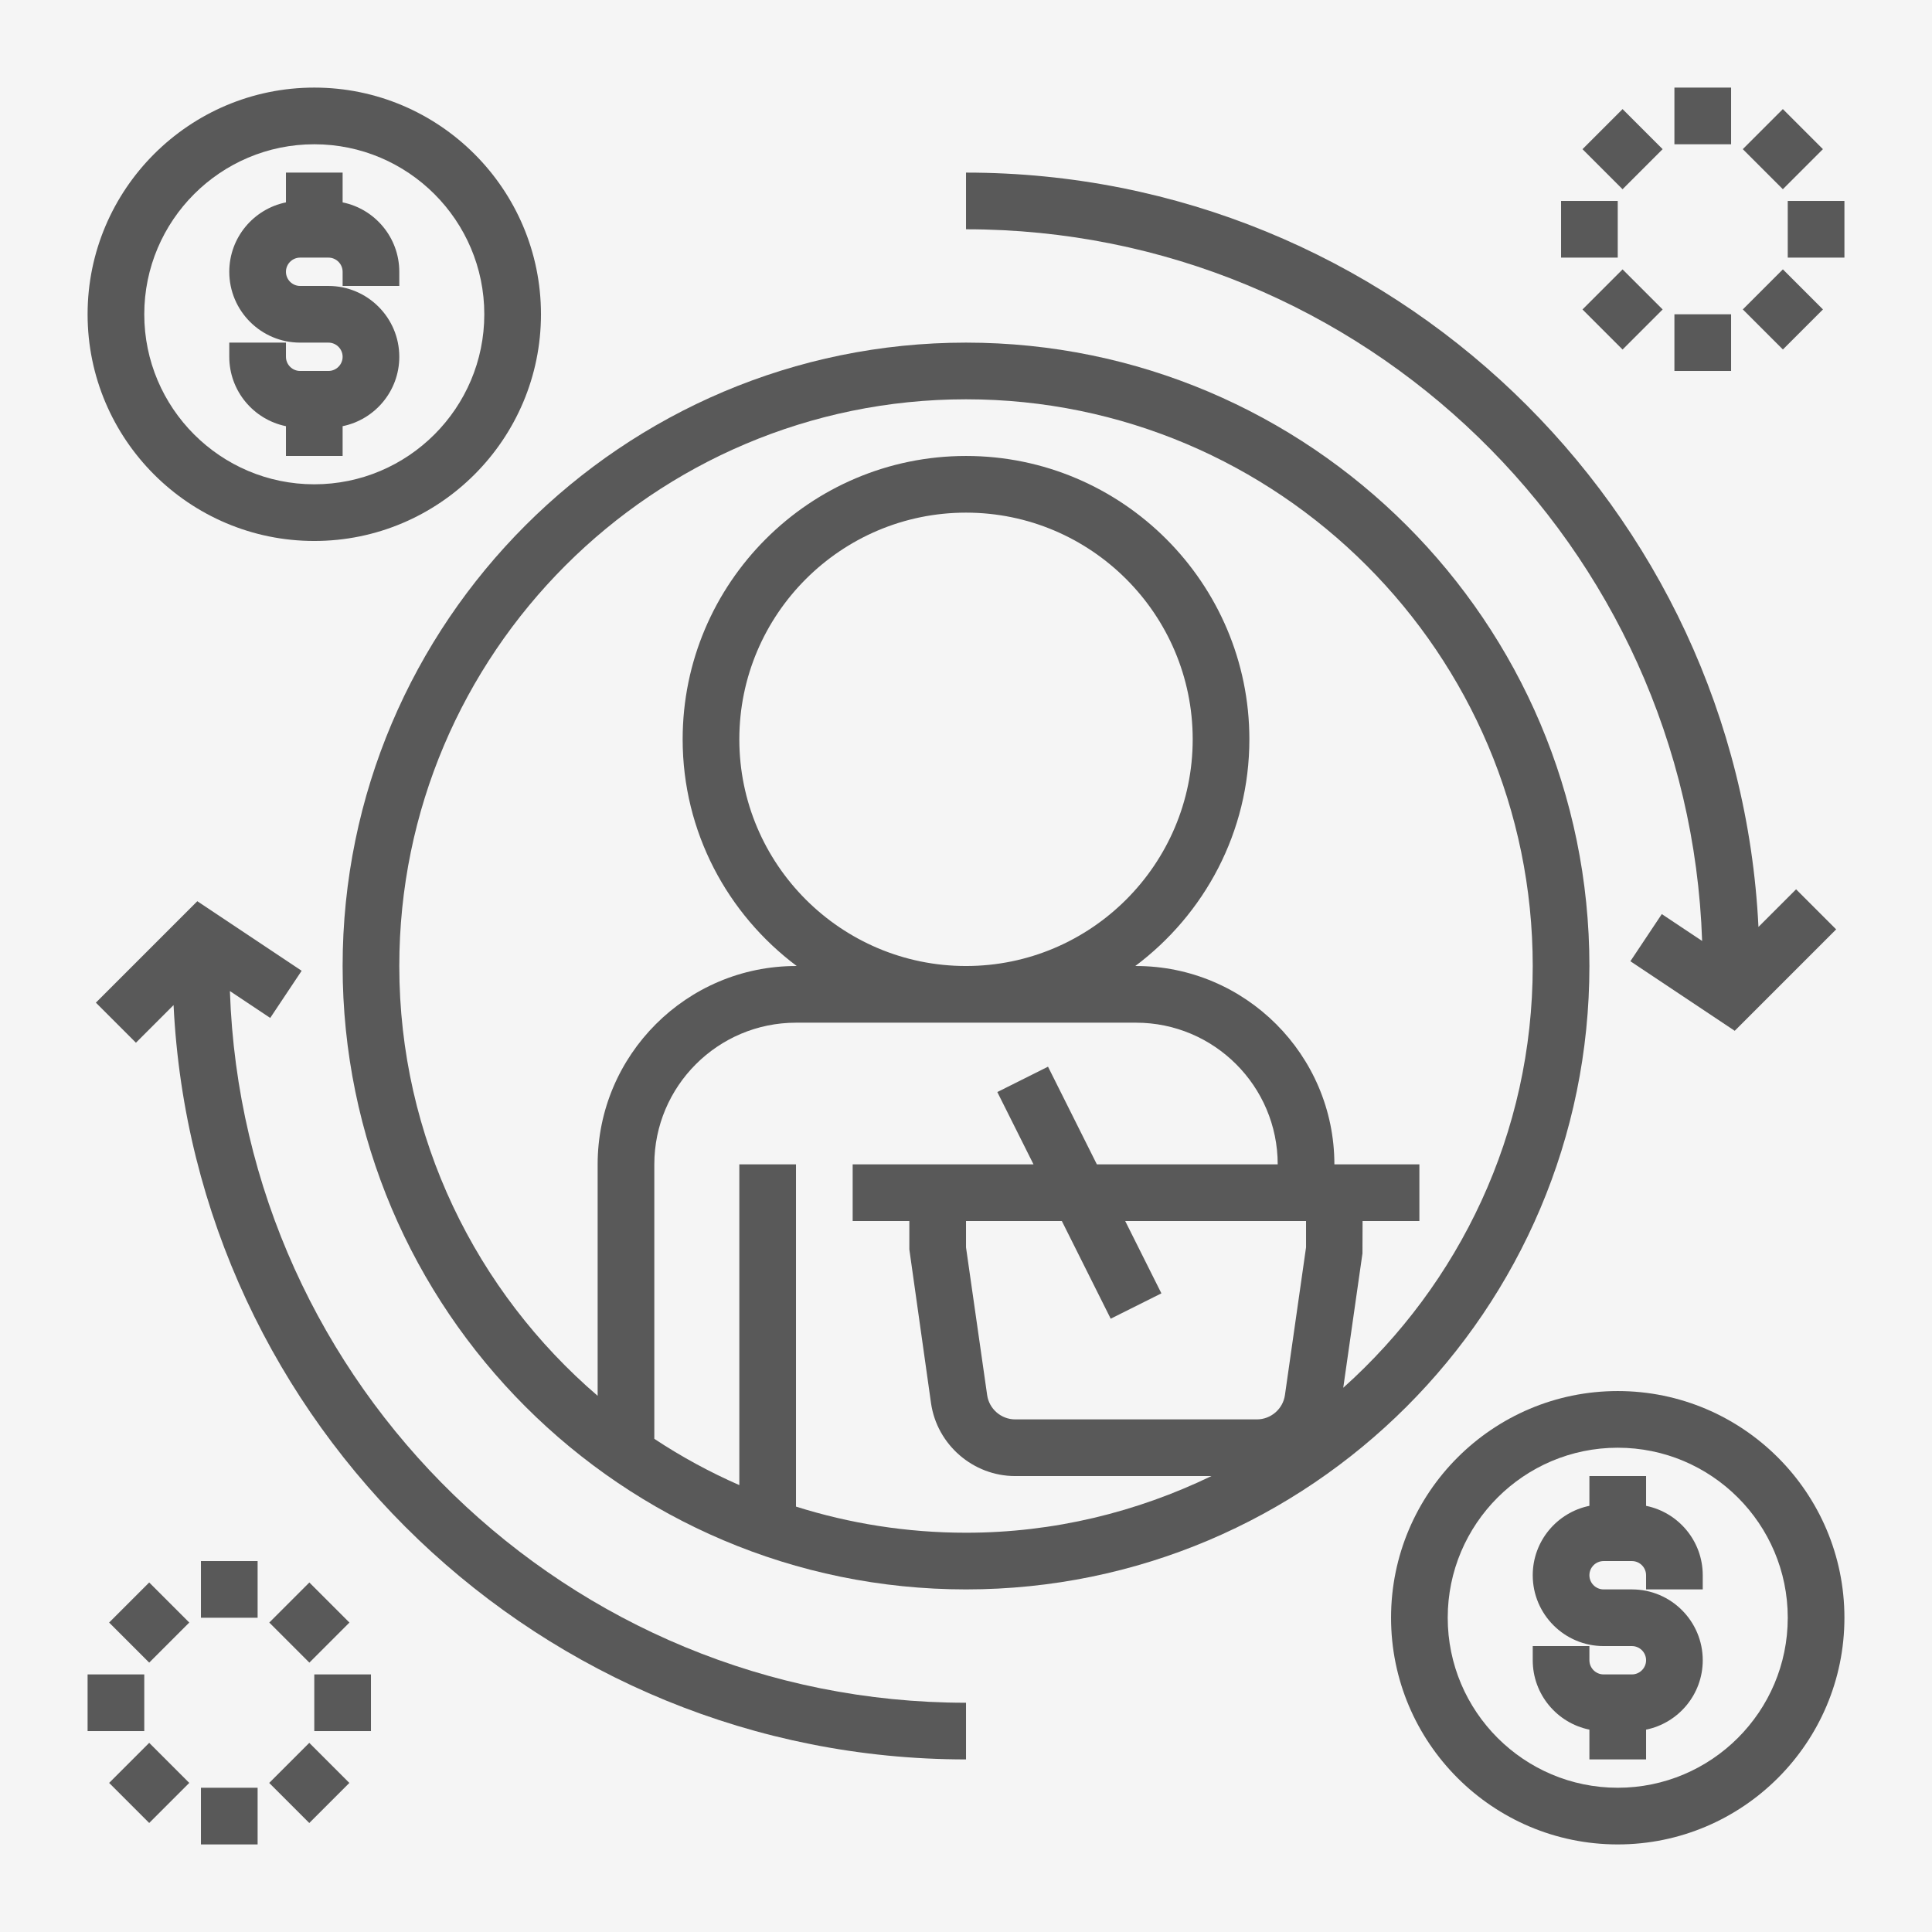 <svg xmlns="http://www.w3.org/2000/svg" xmlns:xlink="http://www.w3.org/1999/xlink" version="1.1" width="1080" height="1080" viewBox="0 0 1080 1080" xml:space="preserve">
<desc>Created with Fabric.js 3.5.0</desc>
<defs>
</defs>
<rect x="0" y="0" width="100%" height="100%" fill="#f5f5f5"/>
<g transform="matrix(1.98 0 0 1.98 540.007 540.007)" id="445706">
<g style="" vector-effect="non-scaling-stroke">
		<g transform="matrix(1 0 0 1 0 0)" id="Layer_1">
<path style="stroke: none; stroke-width: 1; stroke-dasharray: none; stroke-linecap: butt; stroke-dashoffset: 0; stroke-linejoin: miter; stroke-miterlimit: 4; is-custom-font: none; font-file-url: none; fill: rgb(89,89,89); fill-rule: nonzero; opacity: 1;" transform=" translate(-248, -248)" d="M 424 248 c 0 -97.048 -78.952 -176 -176 -176 S 72 150.952 72 248 s 78.952 176 176 176 S 424 345.048 424 248 z M 248.008 408 c -16.728 0 -32.848 -2.6 -48.008 -7.376 V 304 h -16 v 90.552 c -8.4 -3.68 -16.424 -8.048 -24 -13.064 V 304 c 0 -22.056 17.944 -40 40 -40 h 96 c 22.056 0 40 17.944 40 40 h -51.056 l -13.792 -27.576 l -14.312 7.16 L 267.056 304 H 216 v 16 h 16 v 8 l 6.12 43.4 c 1.68 11.744 11.888 20.6 23.76 20.6 h 55.408 C 296.288 402.144 272.848 408 248.008 408 z M 184 184 c 0 -35.288 28.712 -64 64 -64 c 35.288 0 64 28.712 64 64 c 0 35.288 -28.712 64 -64 64 C 212.712 248 184 219.288 184 184 z M 344 327.432 l -5.96 41.704 c -0.552 3.912 -3.96 6.864 -7.912 6.864 H 261.88 c -3.952 0 -7.36 -2.952 -7.912 -6.864 L 248 327.432 V 320 h 27.056 l 13.792 27.576 l 14.312 -7.16 L 292.944 320 H 344 V 327.432 z M 354.504 367.072 l 5.424 -37.936 L 359.96 320 H 376 v -16 h -24 c 0 -30.872 -25.128 -56 -56 -56 h -0.208 C 315.296 233.4 328 210.184 328 184 c 0 -44.112 -35.888 -80 -80 -80 s -80 35.888 -80 80 c 0 26.184 12.704 49.4 32.208 64 H 200 c -30.872 0 -56 25.128 -56 56 v 65.344 C 109.784 339.976 88 296.52 88 248 c 0 -88.224 71.776 -160 160 -160 s 160 71.776 160 160 C 408 295.304 387.248 337.752 354.504 367.072 z" stroke-linecap="round"/>
</g>
		<g transform="matrix(1 0 0 1 122.832 -102.852)" id="Layer_1">
<path style="stroke: none; stroke-width: 1; stroke-dasharray: none; stroke-linecap: butt; stroke-dashoffset: 0; stroke-linejoin: miter; stroke-miterlimit: 4; is-custom-font: none; font-file-url: none; fill: rgb(89,89,89); fill-rule: nonzero; opacity: 1;" transform=" translate(-370.832, -145.148)" d="M 455.824 240.928 l -11.384 -7.584 l -8.872 13.312 l 29.456 19.64 l 28.64 -28.64 l -11.312 -11.312 l -10.624 10.624 C 465.952 118.56 367.816 24 248 24 v 16 C 360.328 40 452.072 129.504 455.824 240.928 z" stroke-linecap="round"/>
</g>
		<g transform="matrix(1 0 0 1 -122.832 102.852)" id="Layer_1">
<path style="stroke: none; stroke-width: 1; stroke-dasharray: none; stroke-linecap: butt; stroke-dashoffset: 0; stroke-linejoin: miter; stroke-miterlimit: 4; is-custom-font: none; font-file-url: none; fill: rgb(89,89,89); fill-rule: nonzero; opacity: 1;" transform=" translate(-125.168, -350.852)" d="M 40.176 255.072 l 11.384 7.584 l 8.872 -13.312 l -29.456 -19.64 l -28.64 28.64 l 11.312 11.312 l 10.624 -10.624 C 30.048 377.44 128.184 472 248 472 v -16 C 135.672 456 43.928 366.496 40.176 255.072 z" stroke-linecap="round"/>
</g>
		<g transform="matrix(1 0 0 1 -184 -184)" id="Layer_1">
<path style="stroke: none; stroke-width: 1; stroke-dasharray: none; stroke-linecap: butt; stroke-dashoffset: 0; stroke-linejoin: miter; stroke-miterlimit: 4; is-custom-font: none; font-file-url: none; fill: rgb(89,89,89); fill-rule: nonzero; opacity: 1;" transform=" translate(-64, -64)" d="M 64 128 c 35.288 0 64 -28.712 64 -64 S 99.288 0 64 0 S 0 28.712 0 64 C 0 99.288 28.712 128 64 128 z M 64 16 c 26.472 0 48 21.528 48 48 s -21.528 48 -48 48 S 16 90.472 16 64 S 37.528 16 64 16 z" stroke-linecap="round"/>
</g>
		<g transform="matrix(1 0 0 1 -184 -184)" id="Layer_1">
<path style="stroke: none; stroke-width: 1; stroke-dasharray: none; stroke-linecap: butt; stroke-dashoffset: 0; stroke-linejoin: miter; stroke-miterlimit: 4; is-custom-font: none; font-file-url: none; fill: rgb(89,89,89); fill-rule: nonzero; opacity: 1;" transform=" translate(-64, -64)" d="M 56 95.592 V 104 h 16 v -8.408 C 81.12 93.736 88 85.656 88 76 c 0 -11.032 -8.968 -20 -20 -20 h -8 c -2.2 0 -4 -1.8 -4 -4 s 1.8 -4 4 -4 h 8 c 2.2 0 4 1.8 4 4 v 4 h 16 v -4 c 0 -9.664 -6.88 -17.736 -16 -19.592 V 24 H 56 v 8.408 C 46.88 34.264 40 42.336 40 52 c 0 11.032 8.968 20 20 20 h 8 c 2.2 0 4 1.8 4 4 s -1.8 4 -4 4 h -8 c -2.2 0 -4 -1.8 -4 -4 v -4 H 40 v 4 C 40 85.664 46.88 93.736 56 95.592 z" stroke-linecap="round"/>
</g>
		<g transform="matrix(1 0 0 1 184 184)" id="Layer_1">
<path style="stroke: none; stroke-width: 1; stroke-dasharray: none; stroke-linecap: butt; stroke-dashoffset: 0; stroke-linejoin: miter; stroke-miterlimit: 4; is-custom-font: none; font-file-url: none; fill: rgb(89,89,89); fill-rule: nonzero; opacity: 1;" transform=" translate(-432, -432)" d="M 432 368 c -35.288 0 -64 28.712 -64 64 c 0 35.288 28.712 64 64 64 c 35.288 0 64 -28.712 64 -64 C 496 396.712 467.288 368 432 368 z M 432 480 c -26.472 0 -48 -21.528 -48 -48 s 21.528 -48 48 -48 s 48 21.528 48 48 S 458.472 480 432 480 z" stroke-linecap="round"/>
</g>
		<g transform="matrix(1 0 0 1 184 184)" id="Layer_1">
<path style="stroke: none; stroke-width: 1; stroke-dasharray: none; stroke-linecap: butt; stroke-dashoffset: 0; stroke-linejoin: miter; stroke-miterlimit: 4; is-custom-font: none; font-file-url: none; fill: rgb(89,89,89); fill-rule: nonzero; opacity: 1;" transform=" translate(-432, -432)" d="M 440 400.408 V 392 h -16 v 8.408 c -9.12 1.856 -16 9.936 -16 19.592 c 0 11.032 8.968 20 20 20 h 8 c 2.2 0 4 1.8 4 4 s -1.8 4 -4 4 h -8 c -2.2 0 -4 -1.8 -4 -4 v -4 h -16 v 4 c 0 9.664 6.88 17.736 16 19.592 V 472 h 16 v -8.408 c 9.12 -1.856 16 -9.936 16 -19.592 c 0 -11.032 -8.968 -20 -20 -20 h -8 c -2.2 0 -4 -1.8 -4 -4 s 1.8 -4 4 -4 h 8 c 2.2 0 4 1.8 4 4 v 4 h 16 v -4 C 456 410.336 449.12 402.264 440 400.408 z" stroke-linecap="round"/>
</g>
		<g transform="matrix(1 0 0 1 -208 176)" id="Layer_1">
<rect style="stroke: none; stroke-width: 1; stroke-dasharray: none; stroke-linecap: butt; stroke-dashoffset: 0; stroke-linejoin: miter; stroke-miterlimit: 4; is-custom-font: none; font-file-url: none; fill: rgb(89,89,89); fill-rule: nonzero; opacity: 1;" x="-8" y="-8" rx="0" ry="0" width="16" height="16"/>
</g>
		<g transform="matrix(0.707 0.707 -0.707 0.707 -230.608 185.355)" id="Layer_1">
<rect style="stroke: none; stroke-width: 1; stroke-dasharray: none; stroke-linecap: butt; stroke-dashoffset: 0; stroke-linejoin: miter; stroke-miterlimit: 4; is-custom-font: none; font-file-url: none; fill: rgb(89,89,89); fill-rule: nonzero; opacity: 1;" x="-8" y="-8" rx="0" ry="0" width="16" height="16"/>
</g>
		<g transform="matrix(1 0 0 1 -240 208)" id="Layer_1">
<rect style="stroke: none; stroke-width: 1; stroke-dasharray: none; stroke-linecap: butt; stroke-dashoffset: 0; stroke-linejoin: miter; stroke-miterlimit: 4; is-custom-font: none; font-file-url: none; fill: rgb(89,89,89); fill-rule: nonzero; opacity: 1;" x="-8" y="-8" rx="0" ry="0" width="16" height="16"/>
</g>
		<g transform="matrix(-0.707 -0.707 0.707 -0.707 -230.607 230.631)" id="Layer_1">
<rect style="stroke: none; stroke-width: 1; stroke-dasharray: none; stroke-linecap: butt; stroke-dashoffset: 0; stroke-linejoin: miter; stroke-miterlimit: 4; is-custom-font: none; font-file-url: none; fill: rgb(89,89,89); fill-rule: nonzero; opacity: 1;" x="-8" y="-8" rx="0" ry="0" width="16" height="16"/>
</g>
		<g transform="matrix(1 0 0 1 -208 240)" id="Layer_1">
<rect style="stroke: none; stroke-width: 1; stroke-dasharray: none; stroke-linecap: butt; stroke-dashoffset: 0; stroke-linejoin: miter; stroke-miterlimit: 4; is-custom-font: none; font-file-url: none; fill: rgb(89,89,89); fill-rule: nonzero; opacity: 1;" x="-8" y="-8" rx="0" ry="0" width="16" height="16"/>
</g>
		<g transform="matrix(-0.707 -0.707 0.707 -0.707 -185.412 230.637)" id="Layer_1">
<rect style="stroke: none; stroke-width: 1; stroke-dasharray: none; stroke-linecap: butt; stroke-dashoffset: 0; stroke-linejoin: miter; stroke-miterlimit: 4; is-custom-font: none; font-file-url: none; fill: rgb(89,89,89); fill-rule: nonzero; opacity: 1;" x="-8" y="-8" rx="0" ry="0" width="16" height="16"/>
</g>
		<g transform="matrix(1 0 0 1 -176 208)" id="Layer_1">
<rect style="stroke: none; stroke-width: 1; stroke-dasharray: none; stroke-linecap: butt; stroke-dashoffset: 0; stroke-linejoin: miter; stroke-miterlimit: 4; is-custom-font: none; font-file-url: none; fill: rgb(89,89,89); fill-rule: nonzero; opacity: 1;" x="-8" y="-8" rx="0" ry="0" width="16" height="16"/>
</g>
		<g transform="matrix(0.707 0.707 -0.707 0.707 -185.389 185.36)" id="Layer_1">
<rect style="stroke: none; stroke-width: 1; stroke-dasharray: none; stroke-linecap: butt; stroke-dashoffset: 0; stroke-linejoin: miter; stroke-miterlimit: 4; is-custom-font: none; font-file-url: none; fill: rgb(89,89,89); fill-rule: nonzero; opacity: 1;" x="-8" y="-8" rx="0" ry="0" width="16" height="16"/>
</g>
		<g transform="matrix(1 0 0 1 208 -240)" id="Layer_1">
<rect style="stroke: none; stroke-width: 1; stroke-dasharray: none; stroke-linecap: butt; stroke-dashoffset: 0; stroke-linejoin: miter; stroke-miterlimit: 4; is-custom-font: none; font-file-url: none; fill: rgb(89,89,89); fill-rule: nonzero; opacity: 1;" x="-8" y="-8" rx="0" ry="0" width="16" height="16"/>
</g>
		<g transform="matrix(0.707 0.707 -0.707 0.707 185.362 -230.617)" id="Layer_1">
<rect style="stroke: none; stroke-width: 1; stroke-dasharray: none; stroke-linecap: butt; stroke-dashoffset: 0; stroke-linejoin: miter; stroke-miterlimit: 4; is-custom-font: none; font-file-url: none; fill: rgb(89,89,89); fill-rule: nonzero; opacity: 1;" x="-8" y="-8" rx="0" ry="0" width="16" height="16"/>
</g>
		<g transform="matrix(1 0 0 1 176 -208)" id="Layer_1">
<rect style="stroke: none; stroke-width: 1; stroke-dasharray: none; stroke-linecap: butt; stroke-dashoffset: 0; stroke-linejoin: miter; stroke-miterlimit: 4; is-custom-font: none; font-file-url: none; fill: rgb(89,89,89); fill-rule: nonzero; opacity: 1;" x="-8" y="-8" rx="0" ry="0" width="16" height="16"/>
</g>
		<g transform="matrix(-0.707 -0.707 0.707 -0.707 185.363 -185.361)" id="Layer_1">
<rect style="stroke: none; stroke-width: 1; stroke-dasharray: none; stroke-linecap: butt; stroke-dashoffset: 0; stroke-linejoin: miter; stroke-miterlimit: 4; is-custom-font: none; font-file-url: none; fill: rgb(89,89,89); fill-rule: nonzero; opacity: 1;" x="-8" y="-8" rx="0" ry="0" width="16" height="16"/>
</g>
		<g transform="matrix(1 0 0 1 208 -176)" id="Layer_1">
<rect style="stroke: none; stroke-width: 1; stroke-dasharray: none; stroke-linecap: butt; stroke-dashoffset: 0; stroke-linejoin: miter; stroke-miterlimit: 4; is-custom-font: none; font-file-url: none; fill: rgb(89,89,89); fill-rule: nonzero; opacity: 1;" x="-8" y="-8" rx="0" ry="0" width="16" height="16"/>
</g>
		<g transform="matrix(-0.707 0.707 -0.707 -0.707 230.625 -185.373)" id="Layer_1">
<rect style="stroke: none; stroke-width: 1; stroke-dasharray: none; stroke-linecap: butt; stroke-dashoffset: 0; stroke-linejoin: miter; stroke-miterlimit: 4; is-custom-font: none; font-file-url: none; fill: rgb(89,89,89); fill-rule: nonzero; opacity: 1;" x="-8" y="-8" rx="0" ry="0" width="16" height="16"/>
</g>
		<g transform="matrix(1 0 0 1 240 -208)" id="Layer_1">
<rect style="stroke: none; stroke-width: 1; stroke-dasharray: none; stroke-linecap: butt; stroke-dashoffset: 0; stroke-linejoin: miter; stroke-miterlimit: 4; is-custom-font: none; font-file-url: none; fill: rgb(89,89,89); fill-rule: nonzero; opacity: 1;" x="-8" y="-8" rx="0" ry="0" width="16" height="16"/>
</g>
		<g transform="matrix(0.707 0.707 -0.707 0.707 230.616 -230.624)" id="Layer_1">
<rect style="stroke: none; stroke-width: 1; stroke-dasharray: none; stroke-linecap: butt; stroke-dashoffset: 0; stroke-linejoin: miter; stroke-miterlimit: 4; is-custom-font: none; font-file-url: none; fill: rgb(89,89,89); fill-rule: nonzero; opacity: 1;" x="-8" y="-8" rx="0" ry="0" width="16" height="16"/>
</g>
</g>
</g>
</svg>